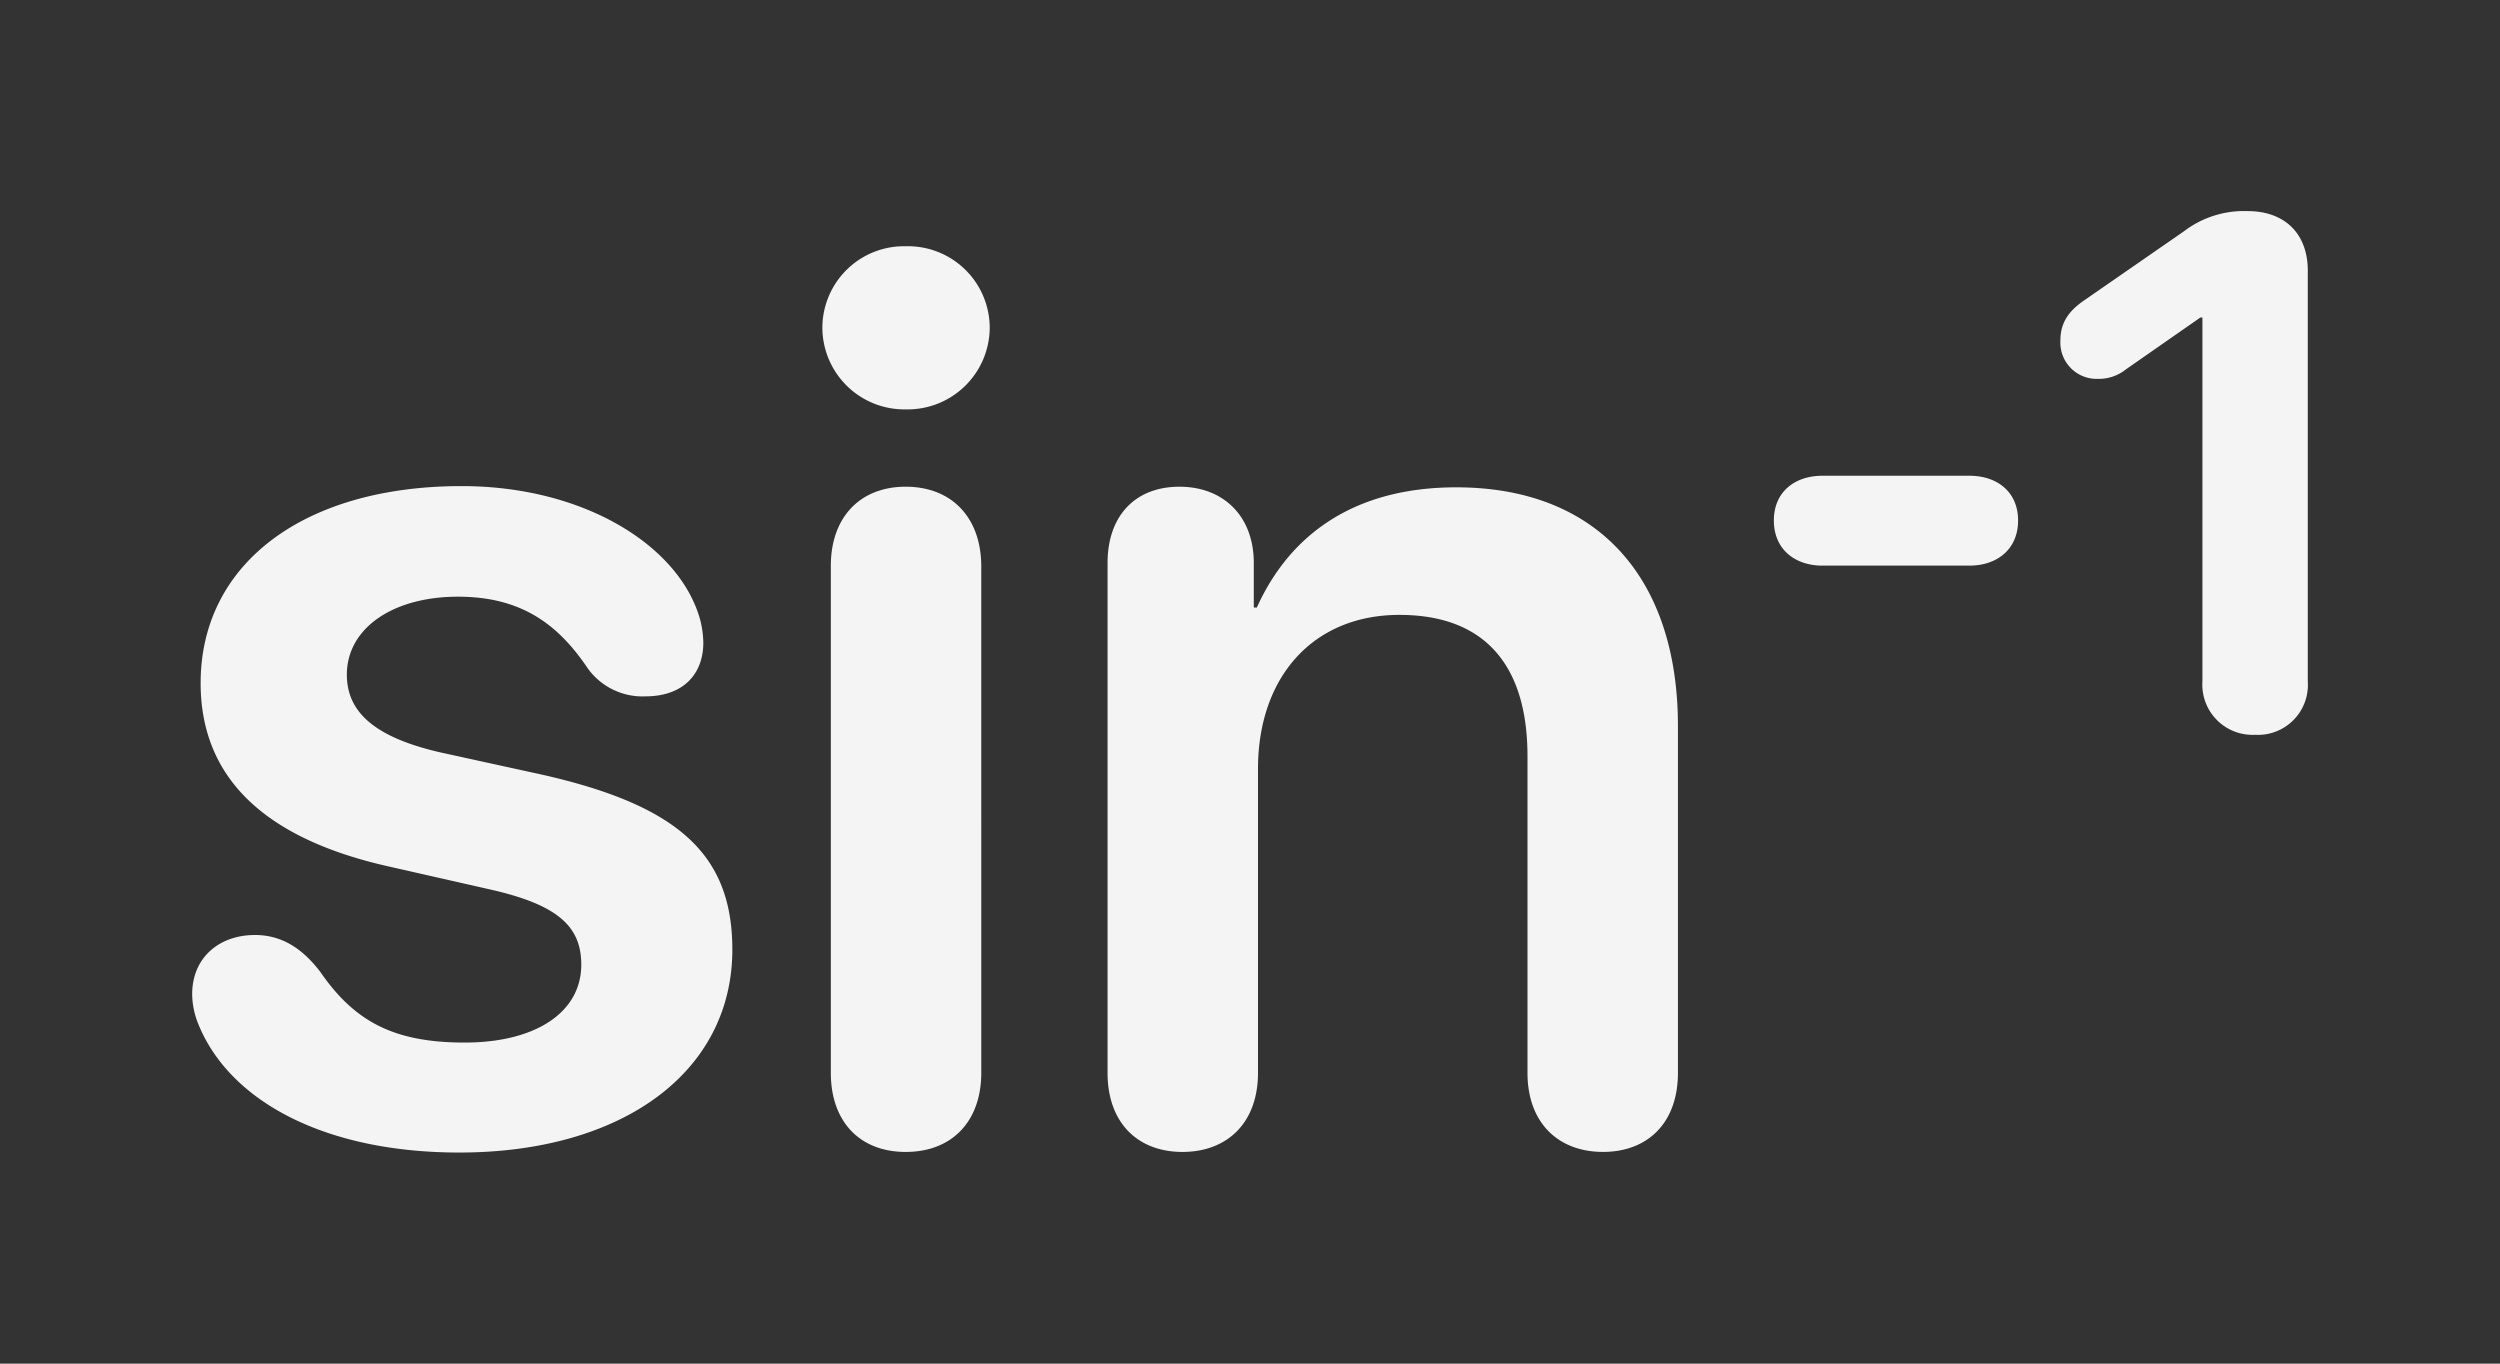 <svg xmlns="http://www.w3.org/2000/svg" xmlns:xlink="http://www.w3.org/1999/xlink" width="297" height="162" viewBox="0 0 297 162">
  <rect x="0" y="0" width="297" height="162" fill="#333333" stroke="none"/>
  <defs>
    <clipPath id="clip-Artboard_106">
      <rect width="297" height="162"/>
    </clipPath>
  </defs>
  <g id="Artboard_106" data-name="Artboard – 106" clip-path="url(#clip-Artboard_106)">
    <rect width="297" height="162" fill="rgba(255,255,255,0)"/>
    <path id="Path_258" data-name="Path 258" d="M36.678,1.507c19.38,0,32.443-9.546,32.443-24.117,0-11.269-6.388-17.083-22.466-20.744l-12.13-2.656c-7.9-1.794-11.2-4.809-11.2-9.259,0-5.455,5.383-9.259,13.207-9.259,7.537,0,11.915,3.3,15.432,8.542a8.01,8.01,0,0,0,6.819,3.3c4.522,0,6.891-2.656,6.891-6.388a11.777,11.777,0,0,0-.359-2.656c-2.369-8.757-13.709-15.935-28.352-15.935-18.806,0-31.008,9.259-31.008,23.4,0,11.054,7.321,18.375,22.179,21.749l12.346,2.8c7.824,1.794,10.695,4.307,10.695,8.9,0,5.742-5.527,9.259-13.853,9.259-8.542,0-13.135-2.584-17.155-8.4-2.3-3.015-4.809-4.378-7.752-4.378-4.307,0-7.465,2.728-7.465,7.034a9.605,9.605,0,0,0,.718,3.517C9.331-4.666,20.6,1.507,36.678,1.507ZM89.722-86.779a9.761,9.761,0,0,0,9.977-9.69,9.716,9.716,0,0,0-9.977-9.69,9.7,9.7,0,0,0-9.905,9.69A9.744,9.744,0,0,0,89.722-86.779Zm0,88.214c5.455,0,8.972-3.589,8.972-9.4V-68.117c0-5.814-3.517-9.475-8.972-9.475s-8.9,3.661-8.9,9.4V-7.967C80.821-2.153,84.267,1.436,89.722,1.436Zm32.874,0c5.24,0,8.972-3.374,8.972-9.4v-36.1c0-10.91,6.532-18.3,16.8-18.3,10.192,0,15.217,6.029,15.217,16.8V-7.967c0,6.029,3.732,9.4,8.972,9.4s8.9-3.374,8.9-9.4v-41.2c0-17.585-9.546-28.352-26.342-28.352-11.7,0-19.6,5.24-23.687,14.284h-.359v-5.312c0-5.527-3.589-9.044-8.829-9.044-5.312,0-8.542,3.517-8.542,9.044v60.58C113.7-1.938,117.356,1.436,122.6,1.436Zm76.036-69.653H216.09c3.308,0,5.778-1.968,5.778-5.359s-2.47-5.317-5.778-5.317H198.631c-3.308,0-5.778,1.926-5.778,5.317S195.324-68.217,198.631-68.217Zm51.414,20.1a5.934,5.934,0,0,0,6.238-6.322v-48.818c0-4.354-2.68-7.076-7.159-7.076a11.735,11.735,0,0,0-7.536,2.386l-11.974,8.29c-1.968,1.382-2.721,2.805-2.721,4.731a4.31,4.31,0,0,0,4.438,4.522,5.149,5.149,0,0,0,3.349-1.13l8.834-6.155h.251v43.249A5.966,5.966,0,0,0,250.045-48.121Z" transform="translate(17.881 135.414)" fill="#f4f4f4"/>
  </g>
</svg>
